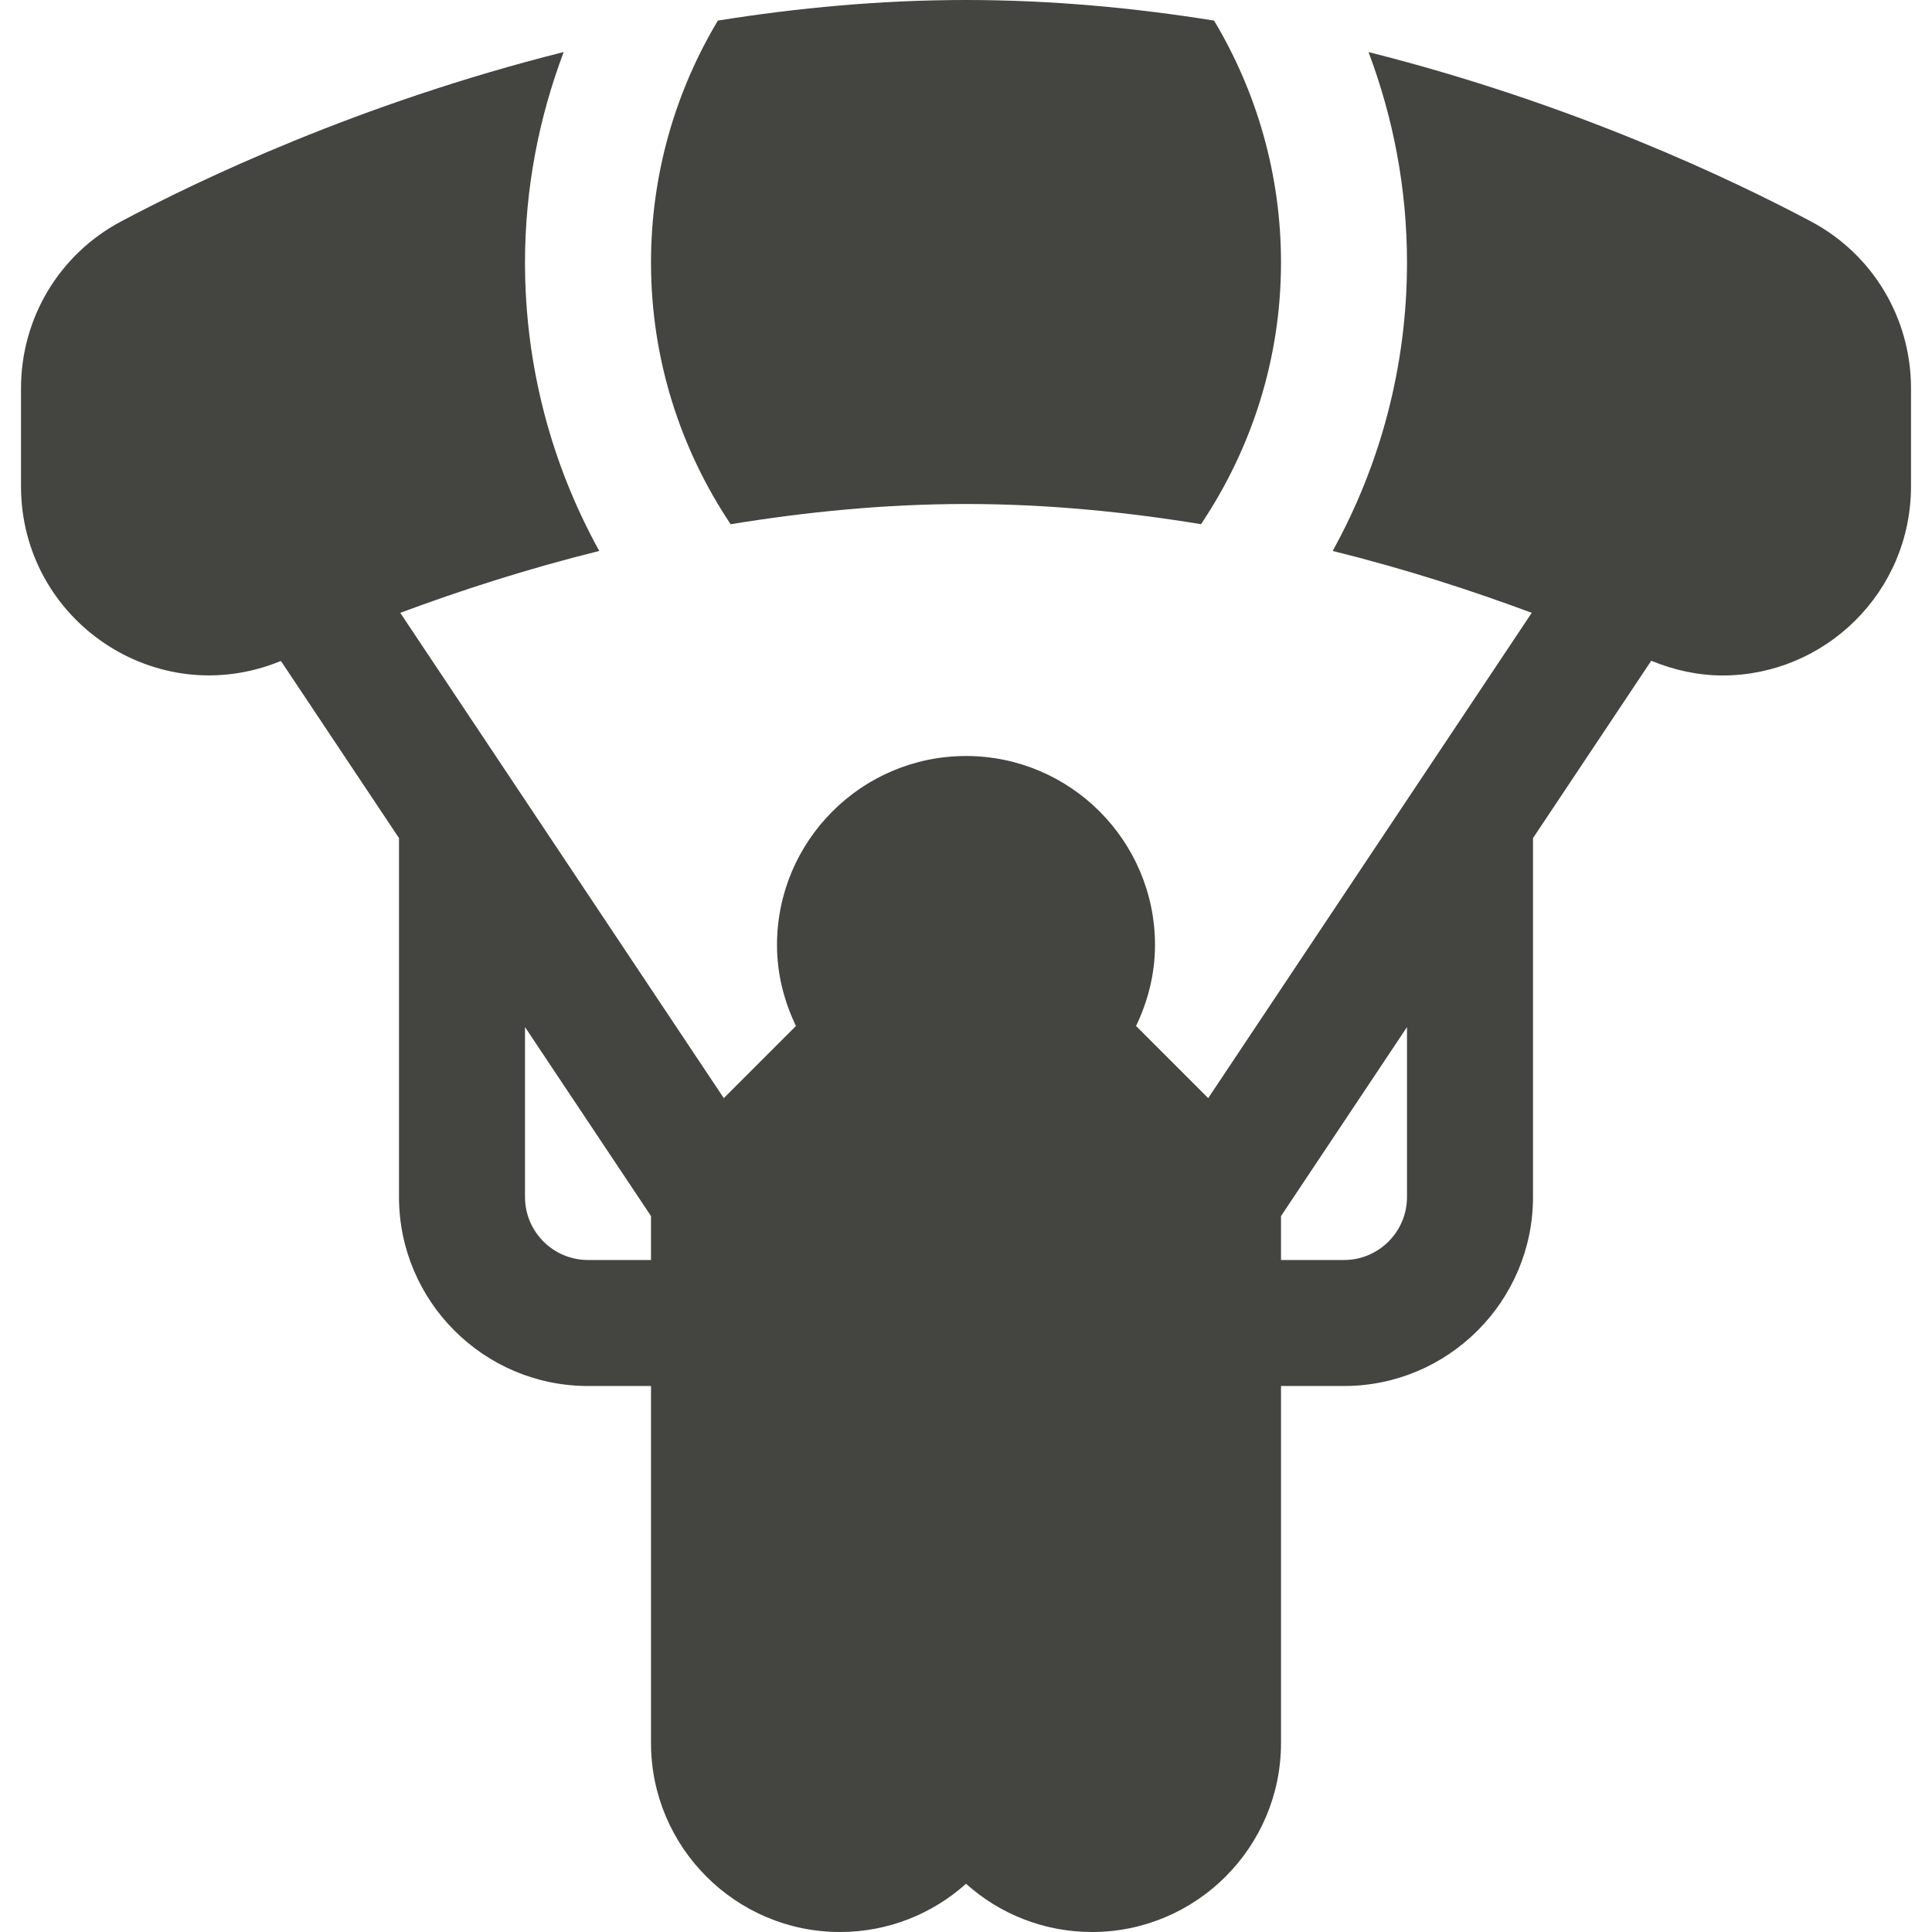 <?xml version="1.0" encoding="UTF-8" standalone="no"?>
<svg
   xmlns:dc="http://purl.org/dc/elements/1.1/"
   xmlns:cc="http://creativecommons.org/ns#"
   xmlns:rdf="http://www.w3.org/1999/02/22-rdf-syntax-ns#"
   xmlns:svg="http://www.w3.org/2000/svg"
   xmlns="http://www.w3.org/2000/svg"
   xmlns:sodipodi="http://sodipodi.sourceforge.net/DTD/sodipodi-0.dtd"
   xmlns:inkscape="http://www.inkscape.org/namespaces/inkscape"
   version="1.1"
   id="Layer_1"
   x="0px"
   y="0px"
   viewBox="0 0 512 512"
   style="enable-background:new 0 0 512 512;"
   xml:space="preserve"
   sodipodi:docname="parachute.svg"
   inkscape:version="1.0.1 (3bc2e813f5, 2020-09-07)"><defs
   id="defs47" /><sodipodi:namedview
   pagecolor="#ffffff"
   bordercolor="#666666"
   borderopacity="1"
   objecttolerance="10"
   gridtolerance="10"
   guidetolerance="10"
   inkscape:pageopacity="0"
   inkscape:pageshadow="2"
   inkscape:window-width="2560"
   inkscape:window-height="1376"
   id="namedview45"
   showgrid="false"
   inkscape:zoom="1.96875"
   inkscape:cx="256"
   inkscape:cy="256"
   inkscape:window-x="0"
   inkscape:window-y="27"
   inkscape:window-maximized="1"
   inkscape:current-layer="Layer_1" />
<g
   id="g6"
   style="fill:#444440;fill-opacity:1">
	<g
   id="g4"
   style="fill:#444440;fill-opacity:1">
		<path
   d="M321.739,5.454C300.81,2.105,278.792,0,256,0c-22.798,0-44.821,2.107-65.756,5.456    c-11.235,18.767-17.722,40.691-17.722,64.109c0,25.653,7.818,49.485,21.108,69.364c19.873-3.247,40.705-5.364,62.37-5.364    c21.633,0,42.435,2.11,62.283,5.348c13.318-19.875,21.196-43.678,21.196-69.348C339.478,46.142,332.978,24.223,321.739,5.454z"
   id="path2"
   style="fill:#444440;fill-opacity:1" />
	</g>
</g>
<g
   id="g12"
   style="fill:#444440;fill-opacity:1">
	<g
   id="g10"
   style="fill:#444440;fill-opacity:1">
		<path
   d="M479.989,58.718c-20.807-11.068-63.266-31.333-117.318-44.916c6.547,17.365,10.199,36.136,10.199,55.763    c0,27.701-7.16,53.752-19.695,76.439c19.269,4.771,36.862,10.498,52.755,16.398l-30.188,45.281    c-0.012,0.018-0.024,0.036-0.037,0.055l-55.517,83.276l-18.992-18.992c-0.042-0.042-0.095-0.07-0.136-0.111    c3.128-6.534,5.028-13.761,5.028-21.475c0-27.619-22.468-50.087-50.087-50.087s-50.087,22.468-50.087,50.087    c0,7.716,1.9,14.941,5.028,21.475c-0.041,0.041-0.094,0.069-0.136,0.111l-18.992,18.992l-55.513-83.27    c-0.017-0.021-0.029-0.042-0.043-0.065l-30.185-45.275c15.89-5.898,33.476-11.625,52.738-16.395    c-12.533-22.686-19.68-48.745-19.68-76.444c0-19.641,3.701-38.402,10.257-55.777C95.309,27.372,52.828,47.646,32.022,58.718    c-16.316,8.68-26.457,25.603-26.457,44.179v25.946c0,35.493,35.814,59.931,68.88,46.318l31.294,46.94v95.116    c0,27.619,22.468,50.087,50.087,50.087h16.696v94.609c0,27.619,22.468,50.087,50.087,50.087c12.816,0,24.521-4.837,33.391-12.782    c8.87,7.946,20.576,12.782,33.391,12.782c27.619,0,50.087-22.468,50.087-50.087v-94.609h16.696    c27.619,0,50.087-22.468,50.087-50.087v-95.116l31.331-46.995c6.115,2.519,12.522,3.899,18.93,3.899    c27.057,0,49.913-22.007,49.913-50.163v-25.946C506.435,84.321,496.294,67.397,479.989,58.718z M172.522,333.913h-16.696    c-9.206,0-16.696-7.49-16.696-16.696v-45.03l33.391,50.085V333.913z M372.87,317.217c0,9.206-7.49,16.696-16.696,16.696h-16.696    v-11.641l33.391-50.085V317.217z"
   id="path8"
   style="fill:#444440;fill-opacity:1" />
	</g>
</g>
<g
   id="g14"
   style="fill:#444440;fill-opacity:1">
</g>
<g
   id="g16"
   style="fill:#444440;fill-opacity:1">
</g>
<g
   id="g18"
   style="fill:#444440;fill-opacity:1">
</g>
<g
   id="g20"
   style="fill:#444440;fill-opacity:1">
</g>
<g
   id="g22"
   style="fill:#444440;fill-opacity:1">
</g>
<g
   id="g24"
   style="fill:#444440;fill-opacity:1">
</g>
<g
   id="g26"
   style="fill:#444440;fill-opacity:1">
</g>
<g
   id="g28"
   style="fill:#444440;fill-opacity:1">
</g>
<g
   id="g30"
   style="fill:#444440;fill-opacity:1">
</g>
<g
   id="g32"
   style="fill:#444440;fill-opacity:1">
</g>
<g
   id="g34"
   style="fill:#444440;fill-opacity:1">
</g>
<g
   id="g36"
   style="fill:#444440;fill-opacity:1">
</g>
<g
   id="g38"
   style="fill:#444440;fill-opacity:1">
</g>
<g
   id="g40"
   style="fill:#444440;fill-opacity:1">
</g>
<g
   id="g42"
   style="fill:#444440;fill-opacity:1">
</g>
</svg>
